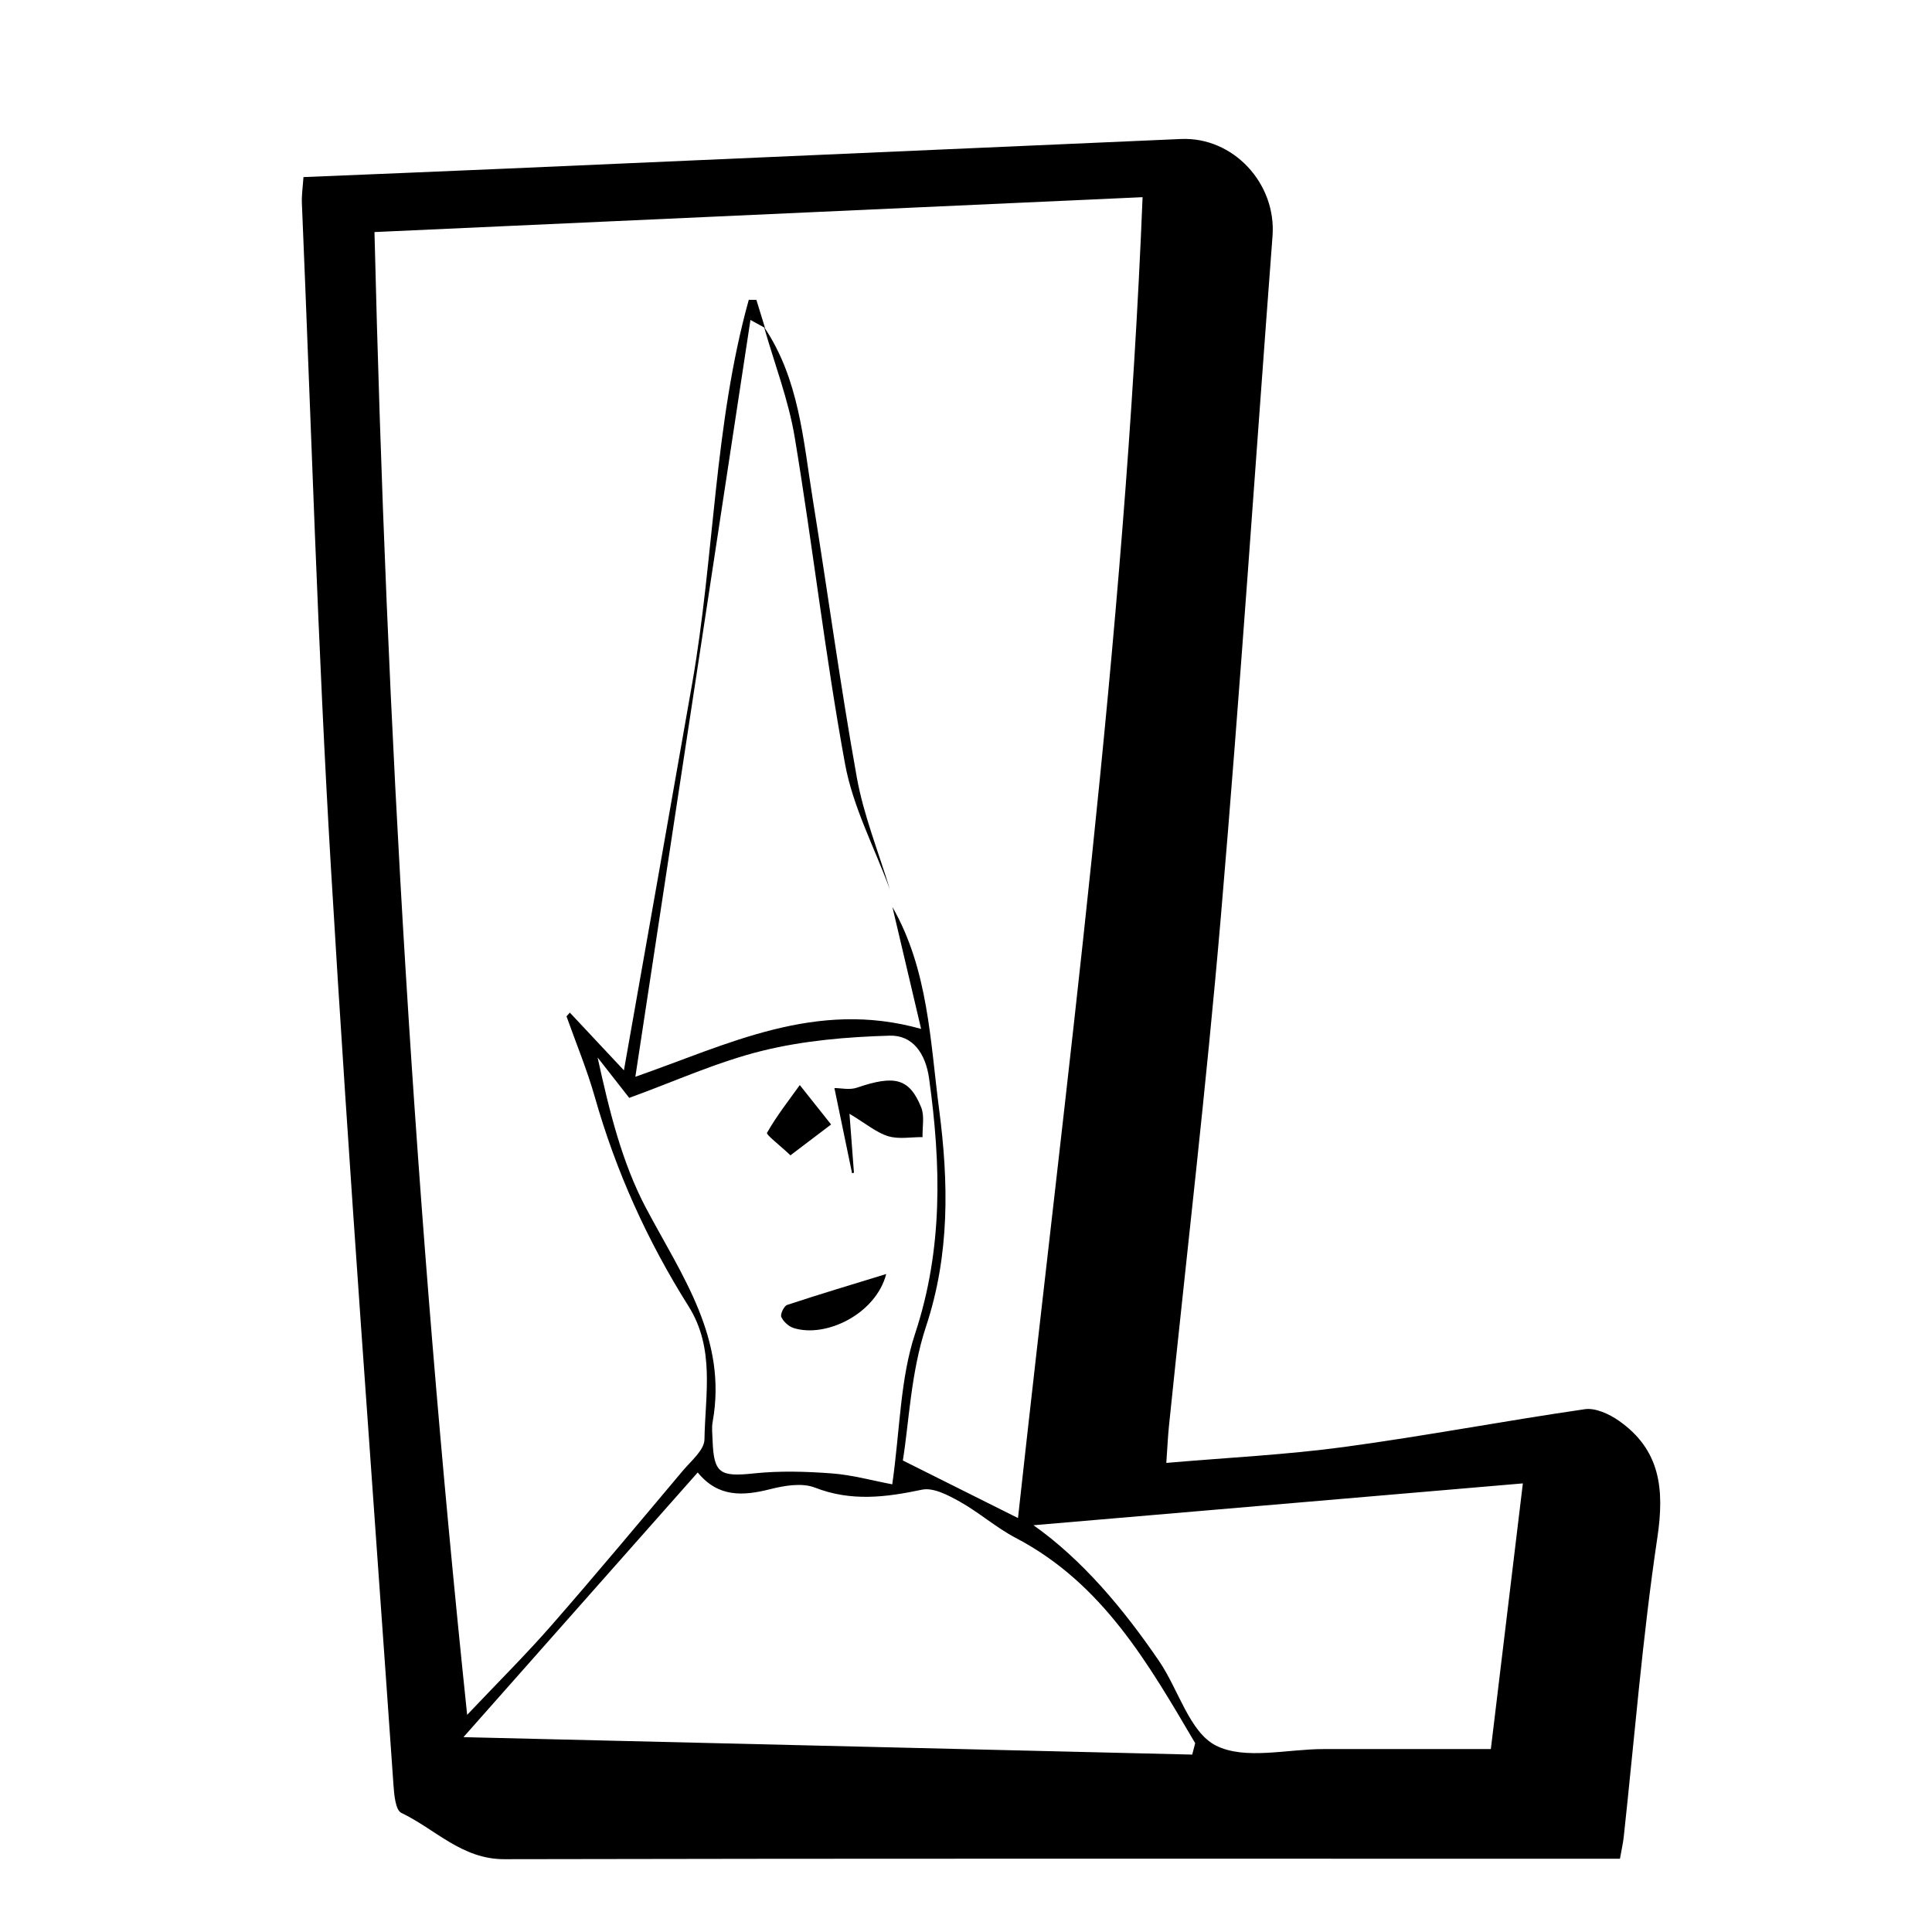 <?xml version="1.0" encoding="UTF-8"?>
<svg id="Layer_4" data-name="Layer 4" xmlns="http://www.w3.org/2000/svg" viewBox="0 0 350 350">
  <path d="M54.99,32.08c12.54-.52,24.81-1.01,37.08-1.55,40.63-1.78,81.26-3.58,121.89-5.35,9.44-.41,17.29,8.04,16.57,17.58-3.11,41.1-5.85,82.24-9.36,123.3-2.63,30.8-6.24,61.51-9.4,92.26-.2,1.96-.29,3.94-.48,6.7,11.1-.96,21.73-1.47,32.23-2.89,14.57-1.97,29.04-4.73,43.59-6.84,1.92-.28,4.41,.87,6.13,2.07,7.54,5.26,8.32,12.38,7.01,21.17-2.69,18-4.13,36.19-6.1,54.3-.12,1.08-.37,2.14-.68,3.9h-5.94c-65.39,0-130.78-.06-196.17,.08-7.7,.02-12.52-5.47-18.66-8.39-1.05-.5-1.3-3.3-1.42-5.08-3.86-55.44-8.05-110.86-11.34-166.33-2.38-40.03-3.56-80.14-5.25-120.21-.06-1.42,.16-2.85,.29-4.74Zm83.62,27.34c-.71-.39-1.41-.77-2.66-1.46-6.96,45.78-13.89,91.32-20.85,137.11,16.68-5.81,32.64-14.07,51.77-8.67-1.8-7.63-3.5-14.86-5.2-22.09,6.51,11.38,6.84,24.28,8.47,36.73,1.71,13.11,1.95,26.19-2.38,39.26-2.76,8.32-3.09,17.45-4.2,24.28,7.98,3.99,14.06,7.03,20.86,10.43,8.74-79.88,19.34-158.85,22.57-239.29-46.68,2.12-92.85,4.22-139.15,6.32,2.17,89.61,7.33,178.29,16.79,268.62,5.79-6.11,10.71-10.99,15.26-16.2,8.05-9.21,15.89-18.61,23.77-27.98,1.51-1.8,3.93-3.78,3.96-5.7,.13-8.13,1.95-16.47-2.9-24.17-7.43-11.79-13.14-24.4-16.96-37.87-1.41-4.96-3.4-9.75-5.13-14.62l.6-.68c3.2,3.41,6.4,6.83,9.8,10.46,4.18-23.69,8.31-46.9,12.37-70.11,4.04-23.06,3.94-46.79,10.25-69.48,.46,0,.92,.01,1.38,.02,.52,1.7,1.05,3.4,1.57,5.1Zm-54.65,255.28c44.57,1.07,88.3,2.11,132.02,3.16,.18-.69,.36-1.38,.54-2.07-8.48-14.4-16.75-28.94-32.52-37.19-3.55-1.86-6.63-4.61-10.14-6.57-2.08-1.16-4.78-2.59-6.83-2.16-6.58,1.39-12.84,2.18-19.41-.38-2.34-.91-5.53-.36-8.14,.3-4.91,1.24-9.4,1.48-13.08-3.04-14.04,15.86-27.75,31.36-42.45,47.96Zm77.68-45.79c1.42-10.04,1.43-19.12,4.14-27.31,5.09-15.39,4.7-30.66,2.53-46.26-.63-4.48-2.96-7.84-7.12-7.72-7.73,.22-15.61,.89-23.1,2.74-8.17,2.02-15.97,5.58-24.1,8.53-1.85-2.37-3.79-4.84-5.73-7.32,2.1,9.56,4.38,18.98,8.77,27.28,6.51,12.29,14.8,23.69,12.07,38.75-.19,1.07-.05,2.2-.01,3.31,.21,6.04,1.35,6.66,7.5,6.01,4.65-.49,9.41-.35,14.09,0,3.73,.28,7.4,1.31,10.97,1.98Zm25.57,7.39c8.76,6.18,16.24,15.03,22.81,24.68,3.5,5.15,5.49,12.83,10.25,15.24,5.27,2.67,12.93,.63,19.55,.64,10.05,0,20.1,0,30.26,0,2.03-16.85,3.99-33.07,5.8-48.13-29.73,2.54-59.58,5.09-88.66,7.58Z"/>
  <path d="M161.2,161.1c-2.78-7.55-6.68-14.9-8.11-22.7-3.6-19.63-5.85-39.5-9.12-59.19-1.13-6.78-3.67-13.33-5.56-19.98,6.37,9.44,7.1,20.48,8.83,31.22,2.71,16.79,4.97,33.65,7.98,50.38,1.24,6.89,3.94,13.52,5.98,20.27Z"/>
  <path d="M153.89,201.76c.33,4.34,.57,7.51,.81,10.69-.11,.03-.23,.06-.34,.1-1.09-5.27-2.18-10.54-3.2-15.44,1.15,0,2.76,.39,4.09-.07,6.82-2.33,9.5-1.71,11.63,3.57,.64,1.57,.19,3.58,.25,5.39-2.09-.02-4.33,.42-6.24-.17-2.14-.66-4-2.26-7-4.06Z"/>
  <path d="M160.55,230.8c-1.9,7.27-10.95,11.61-16.76,9.79-.9-.28-1.87-1.16-2.25-2.01-.22-.5,.49-1.99,1.06-2.18,5.95-1.97,11.96-3.76,17.95-5.6Z"/>
  <path d="M143.19,209.29c-2.02-1.91-4.43-3.73-4.24-4.07,1.72-3.03,3.9-5.81,5.94-8.65,1.89,2.38,3.78,4.76,5.67,7.14-2.19,1.66-4.39,3.33-7.37,5.59Z"/>
</svg>